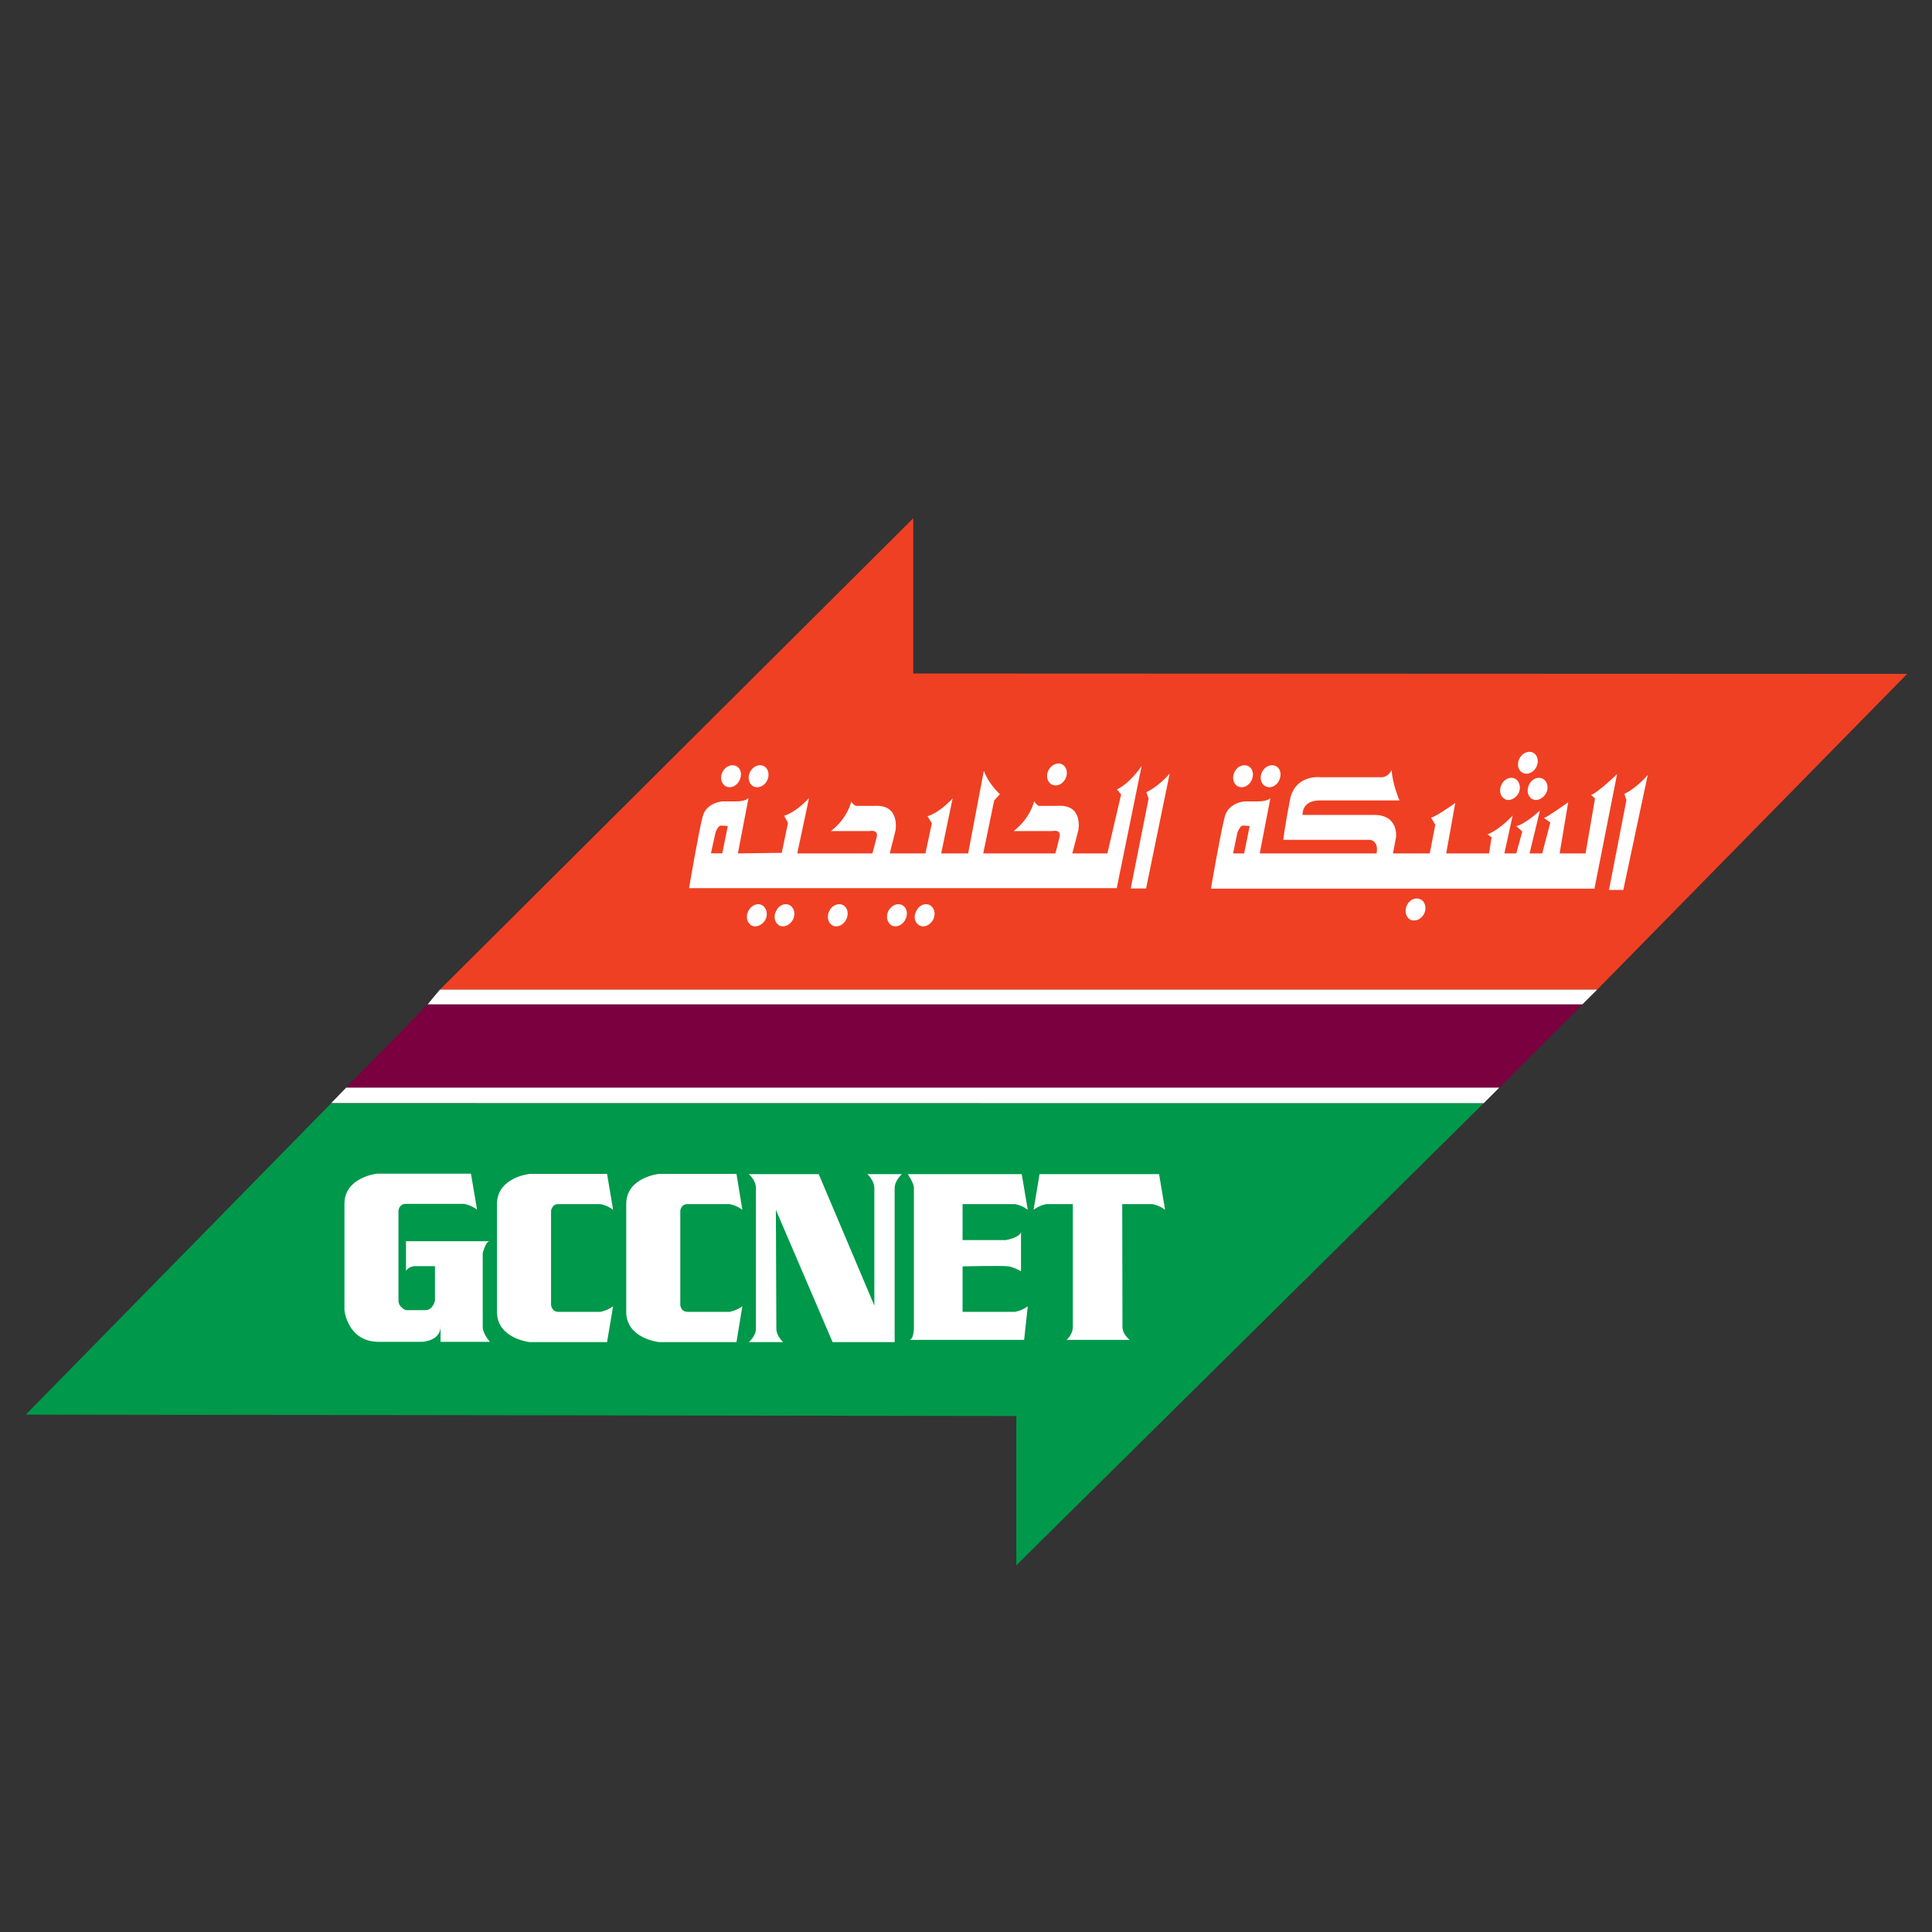 <svg xmlns="http://www.w3.org/2000/svg" xmlns:xlink="http://www.w3.org/1999/xlink" xmlns:inkscape="http://www.inkscape.org/namespaces/inkscape" version="1.1" width="1920" height="1920" viewBox="0 0 1920 1920">
<rect x="0" y="0" width="1920" height="1920" fill="#333333" stroke="none"/>
<defs>
<clipPath id="clip_0">
<path transform="matrix(1,0,0,-1,0,1920)" d="M0 1920H1920V0H0Z"/>
</clipPath>
</defs>
<g inkscape:groupmode="layer" inkscape:label="Layer 1">
<path transform="matrix(1,0,0,-1,907.583,515.05)" d="M0 0V-154.275L987.763-154.658 679.662-468.415H-470.396Z" fill="#ef4023"/>
<path transform="matrix(1,0,0,-1,1010.002,1555.589)" d="M0 0V148.35L-984.349 149.757-680.782 459.27H464.496Z" fill="#00984a"/>
<g clip-path="url(#clip_0)">
<path transform="matrix(1,0,0,-1,474.104,1202.169)" d="M0 0-6.073 35.777H-99.365C-99.365 35.777-131.794 32.429-131.794 5.781V-99.826C-131.794-99.826-128.952-131.345-97.489-131.345H-54.689C-54.689-131.345-36.294-130.609-36.294-116.097V-131.345H12.86C12.86-131.345 5.615-123.345 5.615-116.608V-43.317C5.615-43.317 8.433-31.339 12.515-31.339H-70.639V-60.712C-70.639-60.712-67.513-56.099-61.908-56.099H-41.84V-90.404C-41.84-90.404-43.832-99.826-51.304-99.826H-70.867C-70.867-99.826-78.117-96.989-78.117-90.404V-.736C-78.117-.736-77.378 5.781-70.867 5.781H-12.818C-12.818 5.781-5.84 4.601 0 0" fill="#ffffff"/>
<path transform="matrix(1,0,0,-1,493.88,1303.687)" d="M0 0C0-26.653 32.438-30.058 32.438-30.058H109.417L115.417 5.551C109.858 1.236 102.823 0 102.823 0H61.001C54.43 0 53.745 6.754 53.745 6.754V100.338C53.745 100.338 54.43 107.057 61.001 107.057H102.823C102.823 107.057 109.858 105.889 115.417 101.349L109.417 137.07H32.438C32.438 137.07 0 133.71 0 107.057Z" fill="#ffffff"/>
<path transform="matrix(1,0,0,-1,622.332,1303.687)" d="M0 0C0-26.653 32.435-30.058 32.435-30.058H109.574L115.412 5.551C109.622 1.236 102.832 0 102.832 0H60.984C54.194 0 53.728 6.754 53.728 6.754V100.338C53.728 100.338 54.194 107.057 60.984 107.057H102.832C102.832 107.057 109.622 105.889 115.412 101.349L109.574 137.07H32.435C32.435 137.07 0 133.71 0 107.057Z" fill="#ffffff"/>
<path transform="matrix(1,0,0,-1,771.518,1320.345)" d="M0 0C0-7.607 6.812-13.399 6.812-13.399H-27.314C-27.314-13.399-20.279-7.607-20.279 0V139.772C-20.279 147.469-27.314 153.498-27.314 153.498H42.124L97.396 22.878V139.559C97.396 147.211 90.477 153.498 90.477 153.498H124.825C124.825 153.498 117.58 147.211 117.58 139.559V-13.399H55.896L-.455 118.007Z" fill="#ffffff"/>
<path transform="matrix(1,0,0,-1,956.594,1303.687)" d="M0 0H52.205C52.205 0 59.25 1.236 64.802 5.551L61.178-27.889H-53.211C-47.88-27.889-48.346-13.844-48.346-13.844V123.114C-48.346 128.108-54.478 136.84-54.478 136.84H58.795L64.802 101.349C59.25 105.889 52.205 107.057 52.205 107.057H0V71.302H43.024C43.024 71.302 57.093 73.679 58.054 79.527V40.351C58.054 40.351 51.514 44.211 45.75 45.188 39.969 46.143 0 45.188 0 45.188Z" fill="#ffffff"/>
<path transform="matrix(1,0,0,-1,1115.49,1318.698)" d="M0 0C0-7.551 7.254-12.877 7.254-12.877H-55.548C-55.548-12.877-49.317-7.551-49.317 0V122.068H-75.689C-75.689 122.068-82.64 120.9-88.319 116.36L-82.414 151.852H36.39L42.352 116.36C36.738 120.9 29.699 122.068 29.699 122.068H-.229Z" fill="#ffffff"/>
<path transform="matrix(1,0,0,-1,1637.51,770.137)" d="M0 0-24.3-114.297H-38.523L-21.188-25.041-23.221-18.759C-23.221-18.759-12.826-14.641 0 0" fill="#ffffff"/>
<path transform="matrix(1,0,0,-1,1162.405,768.798)" d="M0 0-23.436-114.129H-38.691L-20.906-24.803-23.208-18.401C-23.208-18.401-12.935-14.511 0 0" fill="#ffffff"/>
<path transform="matrix(1,0,0,-1,1235.161,820.457)" d="M0 0C-2.835 0-5.437-6.881-5.437-6.881L-9.722-27.645H1.277L6.726-.497C6.726-.497 2.859 0 0 0M-31.75-62.689C-31.75-62.689-21.692-4.088-17.855 9.326-13.906 23.221 2.074 24.063 2.074 24.063H14.476C24.51 23.827 27.345 27.335 27.345 27.335L16.753-27.645H132.863C135.237-15.003 126.468-14.149 126.468-14.149H40.22C40.22-14.149 41.551-.956 46.748 25.28 51.609 51.398 77.239 48.03 77.239 48.03H137.593C144.774 48.03 147.861 55.208 147.861 55.208 148.604 41.011 155.617 25.034 155.617 25.034H76.634C57.885 25.034 59.335 10.577 59.335 10.577H130.574C154.886 10.577 152.236-11.362 152.236-11.362L149.149-27.645H185.73L191.216 .842 187.05 7.766C194.062 10.163 211.073 22.496 211.073 22.496L202.059-27.645H244.628L247.17-11.604 243.052-8.77C255.999-3.629 268.101 10.043 268.101 10.043L259.877-27.645H271.715L277.662-5.919 271.715-.497C280.545 1.283 295.187 14.925 295.187 14.925L284.902-27.645H297.478L305.534 3.084 299.306 7.499C305.534 10.357 323.306 23.221 323.306 23.221L314.788-27.645H340.557L349.932 26.856 346.005 30.423C352.526 32.533 371.869 51.168 371.869 51.168L349.386-62.689Z" fill="#ffffff"/>
<path transform="matrix(1,0,0,-1,1240.544,761.312)" d="M0 0C4.478-2.302 6.054-8.589 3.159-14.277 .359-19.957-5.562-22.501-10.273-20.2-14.938-17.851-16.441-11.377-13.654-5.736-10.999-.236-4.837 2.296 0 0" fill="#ffffff"/>
<path transform="matrix(1,0,0,-1,1267.883,761.312)" d="M0 0C4.723-2.302 6.042-8.589 3.272-14.277 .678-19.957-5.622-22.501-10.028-20.2-14.938-17.851-16.436-11.377-13.606-5.736-10.759-.236-4.604 2.296 0 0" fill="#ffffff"/>
<path transform="matrix(1,0,0,-1,731.723,761.312)" d="M0 0C4.699-2.302 5.991-8.589 3.138-14.277 .362-19.957-5.638-22.501-10.283-20.2-14.937-17.851-16.463-11.377-13.681-5.736-10.768-.236-4.846 2.296 0 0" fill="#ffffff"/>
<path transform="matrix(1,0,0,-1,759.113,761.312)" d="M0 0C4.42-2.302 5.985-8.589 3.317-14.277 .545-19.957-5.688-22.501-10.34-20.2-14.932-17.851-16.517-11.377-13.681-5.736-10.816-.236-4.651 2.296 0 0" fill="#ffffff"/>
<path transform="matrix(1,0,0,-1,1055.383,759.573)" d="M0 0C4.824-2.344 6.155-8.761 3.536-14.197 .719-19.874-5.186-22.406-10.053-20.123-14.5-18.063-16.316-11.365-13.445-5.914-10.646-.408-4.496 2.307 0 0" fill="#ffffff"/>
<path transform="matrix(1,0,0,-1,757.12,899.438)" d="M0 0C4.603-2.538 6.401-8.772 3.572-14.457 .707-19.837-5.494-22.685-10.163-20.371-14.761-17.778-16.328-11.613-13.501-5.931-10.631-.249-4.469 2.362 0 0" fill="#ffffff"/>
<path transform="matrix(1,0,0,-1,784.623,899.438)" d="M0 0C4.658-2.538 6.234-8.772 3.405-14.457 .558-19.837-5.388-22.685-10.022-20.371-14.694-17.778-16.274-11.613-13.354-5.931-10.798-.249-4.651 2.362 0 0" fill="#ffffff"/>
<path transform="matrix(1,0,0,-1,896.616,899.438)" d="M0 0C4.669-2.538 6.015-8.772 3.09-14.457 .375-19.837-5.619-22.685-10.328-20.371-14.925-17.778-16.493-11.613-13.828-5.931-10.816-.249-4.78 2.362 0 0" fill="#ffffff"/>
<path transform="matrix(1,0,0,-1,837.784,899.438)" d="M0 0C4.664-2.538 5.925-8.772 3.15-14.457 .48-19.837-5.685-22.685-10.271-20.371-14.922-17.778-16.504-11.613-13.669-5.931-10.999-.249-4.819 2.362 0 0" fill="#ffffff"/>
<path transform="matrix(1,0,0,-1,923.963,899.438)" d="M0 0C4.658-2.538 6.225-8.772 3.44-14.457 .551-19.837-5.386-22.685-10.025-20.371-14.937-17.778-16.501-11.613-13.352-5.931-10.837-.249-4.66 2.362 0 0" fill="#ffffff"/>
<path transform="matrix(1,0,0,-1,1505.552,773.77)" d="M0 0C4.663-2.527 6.228-8.946 3.626-14.455 .605-19.832-5.377-22.861-10.04-20.371-14.68-17.767-16.208-11.602-13.36-5.925-10.754-.249-4.592 2.173 0 0" fill="#ffffff"/>
<path transform="matrix(1,0,0,-1,1523.385,747.945)" d="M0 0C4.908-2.35 6.18-9 3.344-14.452 .497-19.897-5.623-22.423-10.076-20.146-14.692-17.856-16.269-11.616-13.422-5.862-10.562-.426-4.419 2.313 0 0" fill="#ffffff"/>
<path transform="matrix(1,0,0,-1,1411.674,893.747)" d="M0 0C4.854-2.308 6.203-8.788 3.596-14.386 .749-19.84-5.186-22.426-10.07-20.325-14.733-17.526-16.232-11.374-13.385-5.691-10.88-.249-4.628 2.35 0 0" fill="#ffffff"/>
<path transform="matrix(1,0,0,-1,1533.004,773.77)" d="M0 0C4.844-2.527 6.348-8.946 3.525-14.455 .475-19.832-5.49-22.861-10.165-20.371-14.996-17.767-16.088-11.602-13.432-5.925-10.65-.249-4.711 2.173 0 0" fill="#ffffff"/>
<path transform="matrix(1,0,0,-1,716.459,820.457)" d="M0 0C-3.009 0-5.371-6.881-5.371-6.881L-9.974-27.57H1.34L6.792-.497C6.792-.497 2.685 0 0 0M-31.663-62.173C-31.663-62.173-21.869-4.088-18.005 9.552-14.131 23.221 1.832 24.063 1.832 24.063H14.296C24.333 23.827 27.408 27.335 27.408 27.335L16.834-27.645 60.429-27.093 66.645 2.665 62.776 9.794C75.187 13.409 87.534 27.335 87.534 27.335L75.965-27.093V-27.645H150.478C150.478-27.645 152.902-19.334 154.826-11.362 156.705-3.393 147.457-5.439 147.457-5.439H109.235C126.219 7.499 129.559 24.063 129.559 24.063 130.406 21.404 133.973 19.594 133.973 19.594H152.767C178.424 21.167 173.471-4.912 173.471-4.912L167.782-27.645H167.291 203.222L209.624 2.295 205.275 9.326C217.847 12.944 230.258 27.093 230.258 27.093L218.872-27.645H245.669L261.265 54.426C266.354 40.762 277.215 31.199 277.215 31.199L271.551 25.034 260.659-27.645H332.384C332.384-27.645 334.745-19.091 336.502-11.362 338.366-3.246 329.309-5.439 329.309-5.439H290.905C307.965 7.766 311.291 24.306 311.291 24.306 312.298 21.666 315.702 19.594 315.702 19.594H334.518C360.574 21.404 355.131-4.828 355.131-4.828L349.197-27.645H384.047L397.701 30.956 393.583 35.928C407.255 42.573 418.087 59.326 418.087 59.326L393.35-62.173Z" fill="#ffffff"/>
<path transform="matrix(1,0,0,-1,424.982,998.097)" d="M0 0H1147.592L1063.978-83.807H-81.952Z" fill="#7a003f"/>
<path transform="matrix(1,0,0,-1,437.187,983.465)" d="M0 0-12.205-14.632H1135.387L1150.058 0Z" fill="#ffffff"/>
<path transform="matrix(1,0,0,-1,344.006,1080.905)" d="M0 0-14.787-15.299 1130.492-15.414 1145.911 0Z" fill="#ffffff"/>
</g>
</g>
</svg>
